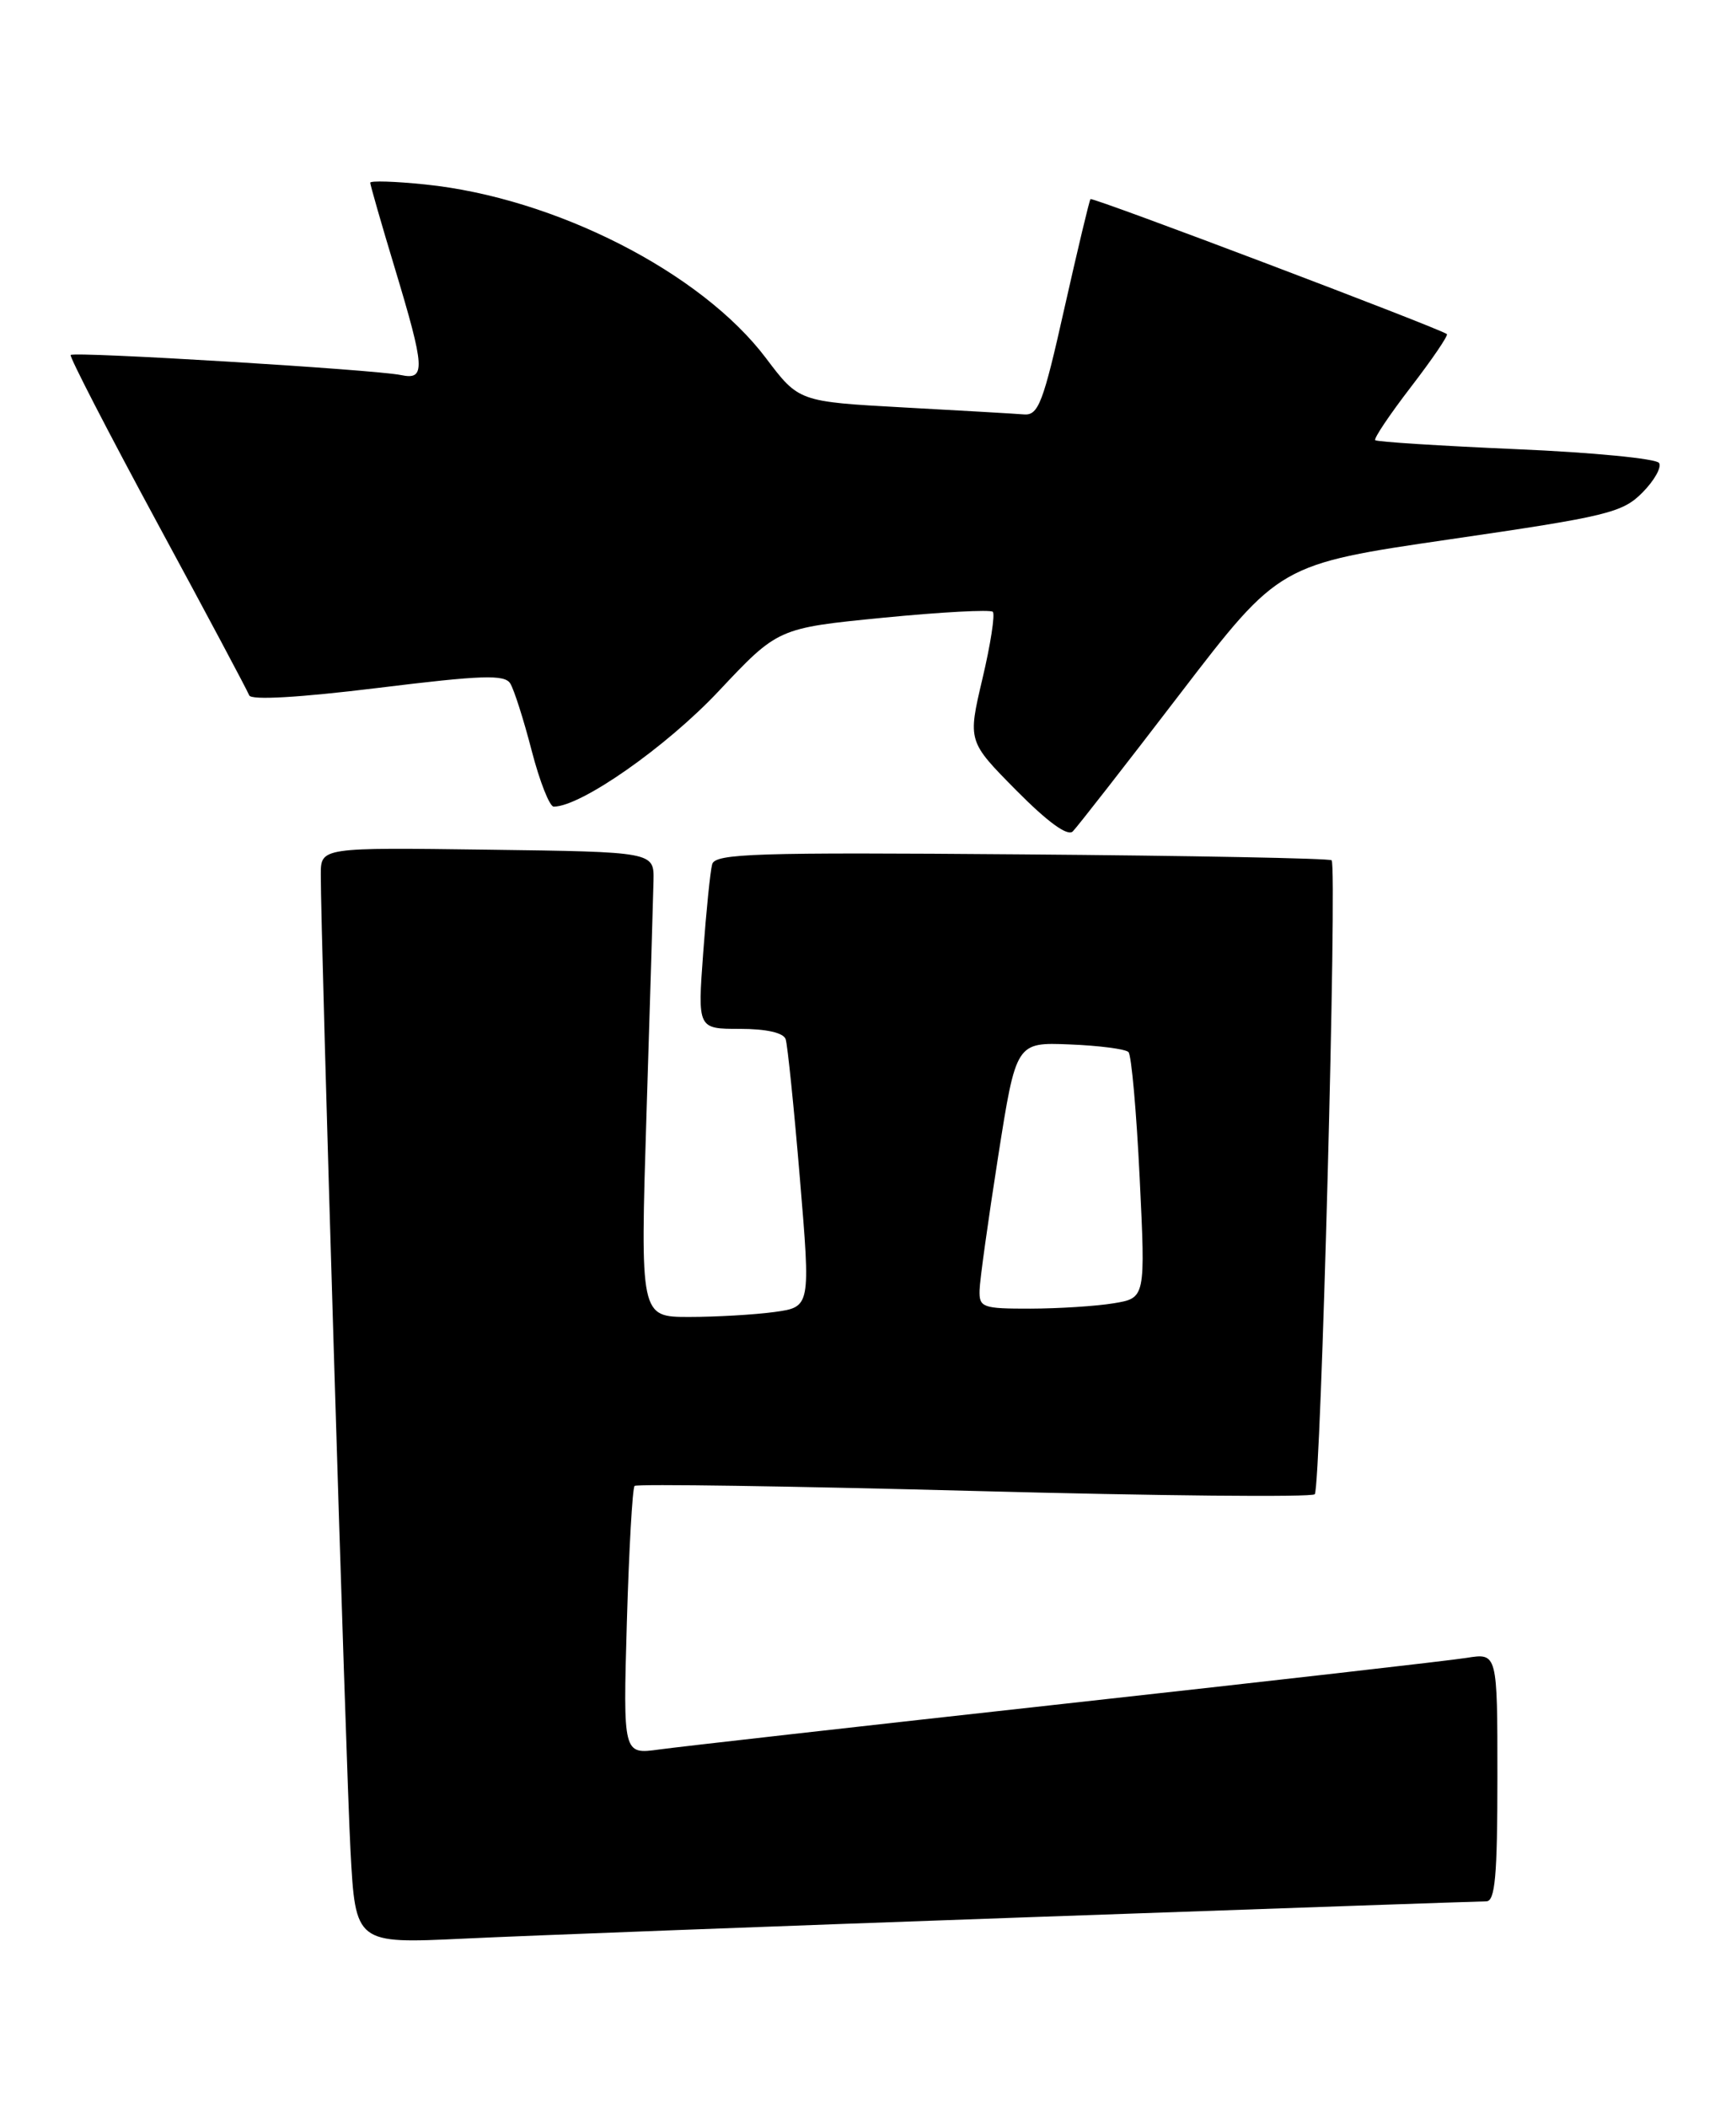 <?xml version="1.0" encoding="UTF-8" standalone="no"?>
<!DOCTYPE svg PUBLIC "-//W3C//DTD SVG 1.1//EN" "http://www.w3.org/Graphics/SVG/1.1/DTD/svg11.dtd" >
<svg xmlns="http://www.w3.org/2000/svg" xmlns:xlink="http://www.w3.org/1999/xlink" version="1.1" viewBox="0 0 211 256">
 <g >
 <path fill="currentColor"
d=" M 124.40 232.95 C 154.59 231.88 179.90 231.00 180.65 231.00 C 181.72 231.00 182.00 227.93 182.00 215.91 C 182.00 200.82 182.00 200.82 178.25 201.42 C 176.19 201.75 154.25 204.25 129.50 206.98 C 104.75 209.71 82.53 212.22 80.12 212.55 C 75.73 213.16 75.73 213.16 76.19 197.09 C 76.45 188.24 76.87 180.79 77.13 180.53 C 77.39 180.27 95.95 180.55 118.36 181.14 C 140.77 181.74 159.42 181.92 159.80 181.54 C 160.54 180.80 162.55 105.22 161.85 104.52 C 161.62 104.28 144.68 103.96 124.20 103.80 C 91.79 103.54 86.92 103.69 86.56 105.00 C 86.33 105.83 85.84 110.66 85.47 115.75 C 84.79 125.00 84.79 125.00 89.93 125.00 C 93.14 125.00 95.22 125.47 95.49 126.25 C 95.72 126.94 96.50 134.54 97.22 143.15 C 98.53 158.79 98.53 158.79 94.13 159.40 C 91.70 159.73 87.04 160.00 83.76 160.00 C 77.81 160.00 77.81 160.00 78.58 135.25 C 79.01 121.64 79.39 108.92 79.43 107.00 C 79.50 103.50 79.50 103.50 59.25 103.23 C 39.00 102.96 39.00 102.96 38.99 106.23 C 38.97 113.53 42.04 214.31 42.60 224.83 C 43.21 236.15 43.21 236.15 56.35 235.53 C 63.58 235.18 94.20 234.02 124.40 232.95 Z  M 143.43 84.29 C 155.50 68.55 155.50 68.55 176.25 65.52 C 195.35 62.74 197.20 62.29 199.62 59.85 C 201.06 58.40 201.98 56.78 201.65 56.25 C 201.33 55.72 193.51 54.96 184.28 54.57 C 175.06 54.17 167.35 53.68 167.15 53.48 C 166.95 53.28 168.91 50.37 171.50 47.00 C 174.09 43.63 176.05 40.75 175.86 40.59 C 175.00 39.90 132.77 23.90 132.54 24.19 C 132.40 24.36 130.97 30.35 129.36 37.50 C 126.80 48.94 126.21 50.48 124.47 50.35 C 123.39 50.26 116.78 49.88 109.80 49.50 C 97.09 48.80 97.09 48.80 93.09 43.50 C 85.22 33.08 67.44 24.02 51.67 22.41 C 48.00 22.03 45.00 21.94 45.00 22.20 C 45.00 22.46 46.34 27.14 47.99 32.59 C 51.67 44.79 51.75 46.20 48.75 45.57 C 45.58 44.90 8.97 42.68 8.59 43.13 C 8.42 43.33 13.15 52.50 19.10 63.50 C 25.06 74.50 30.09 83.94 30.29 84.48 C 30.52 85.09 36.37 84.75 45.92 83.58 C 58.60 82.02 61.34 81.93 62.02 83.04 C 62.48 83.78 63.65 87.44 64.62 91.19 C 65.59 94.94 66.80 98.00 67.30 98.00 C 70.61 98.00 80.97 90.75 87.33 83.99 C 94.55 76.31 94.55 76.31 107.34 75.05 C 114.37 74.36 120.37 74.04 120.67 74.33 C 120.96 74.63 120.40 78.29 119.41 82.46 C 117.62 90.06 117.62 90.06 123.52 96.02 C 127.34 99.88 129.76 101.64 130.39 101.01 C 130.93 100.47 136.80 92.95 143.43 84.29 Z  M 119.06 156.75 C 119.09 155.51 120.11 148.23 121.31 140.56 C 123.50 126.63 123.50 126.63 130.00 126.89 C 133.57 127.03 136.80 127.45 137.16 127.82 C 137.52 128.19 138.13 135.07 138.52 143.10 C 139.23 157.70 139.23 157.70 135.36 158.34 C 133.24 158.69 128.69 158.98 125.25 158.99 C 119.41 159.00 119.00 158.85 119.06 156.75 Z "/>
</g>
</svg>
